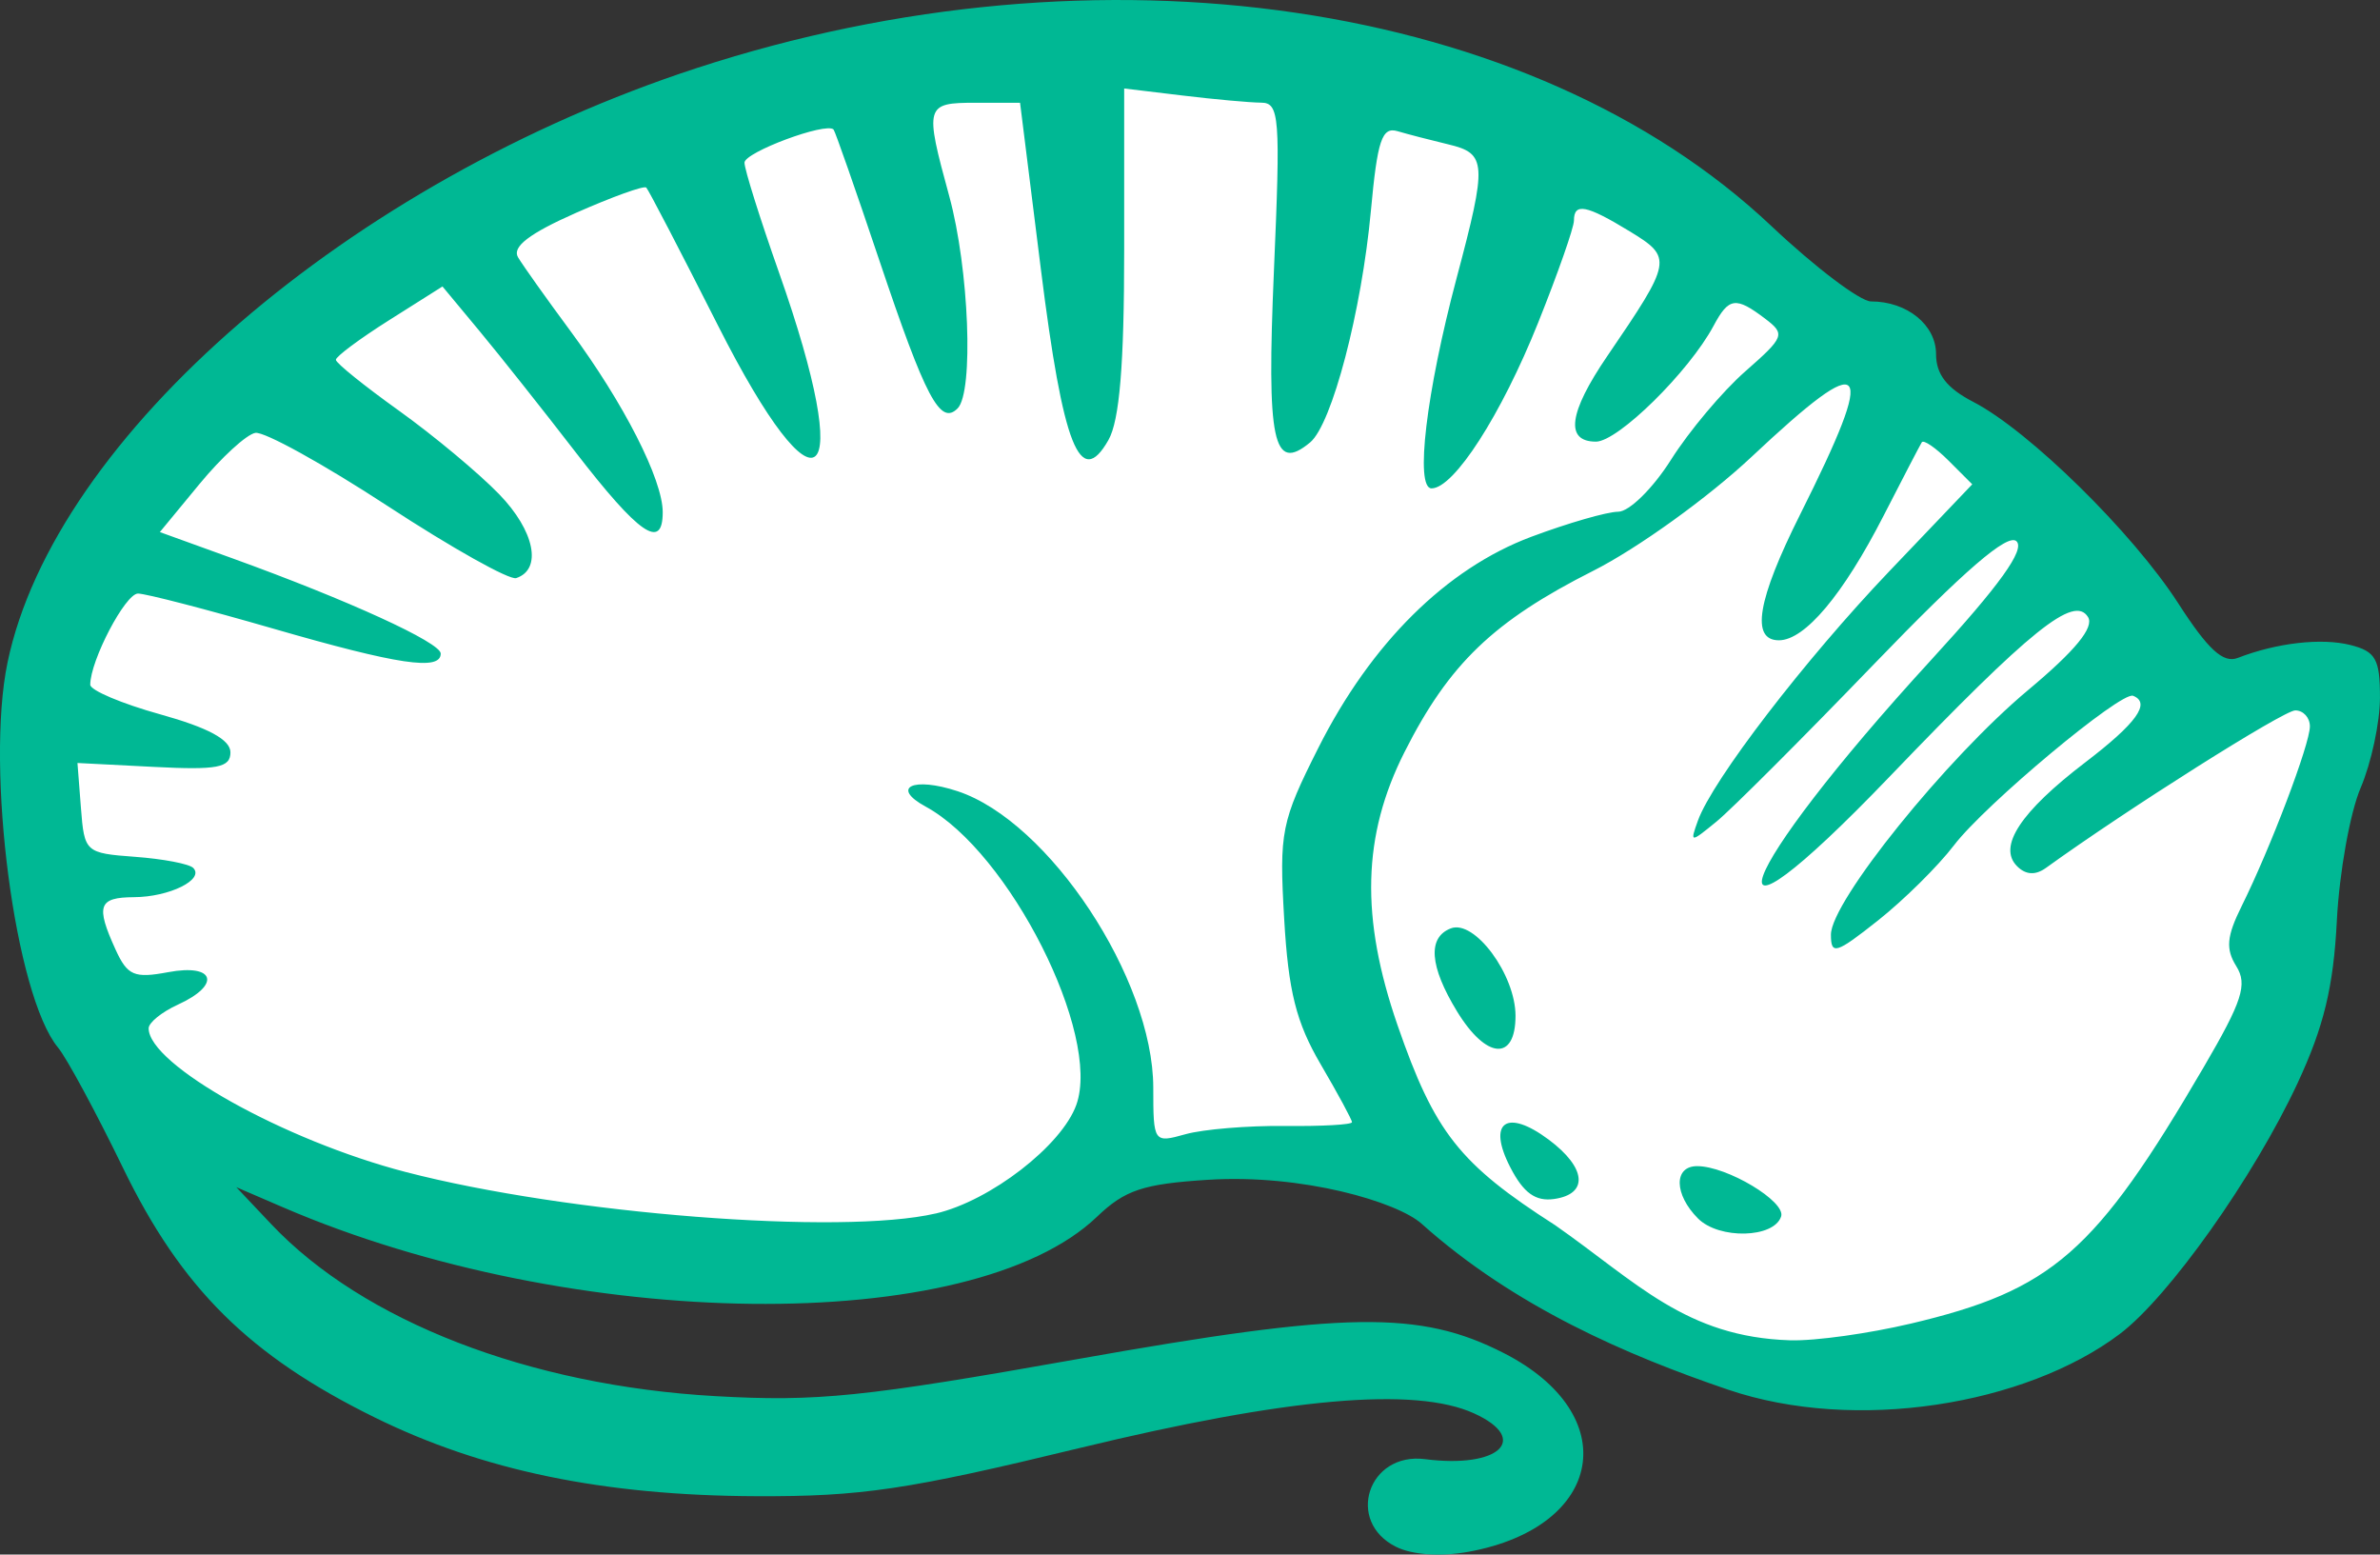 <?xml version="1.0" ?><svg height="106.787mm" viewBox="0 0 163.528 106.787" width="163.528mm" xmlns="http://www.w3.org/2000/svg">
    <rect x="0" y="0" width="163.528" height="106.787" fill="#333333" stroke="none"/>
    <path d="m 8383.053,-181.72 c -0.168,-16.032 9.138,-27.376 23.654,-36.923 14.516,-9.548 49.368,-14.671 63.169,-12.365 13.802,2.307 35.923,18.566 39.494,20.74 3.571,2.174 16.911,15.106 18.591,17.261 1.681,2.155 5.147,6.352 5.147,6.352 0,0 5.063,-2.533 7.122,-1.891 2.059,0.643 0.756,6.579 -0.21,11.287 -0.966,4.708 -3.718,17.469 -9.558,23.916 -5.84,6.447 -14.39,14.955 -26.953,11.835 -12.562,-3.119 -28.276,-14.444 -28.276,-14.444 0,0 -18.172,-0.265 -18.991,0.359 -0.819,0.624 -2.563,4.311 -14.474,5.88 -11.911,1.569 -33.885,-0.359 -42.666,-5.142 -8.781,-4.783 -14.201,-14.576 -16.05,-26.865 z" fill="#FFFFFF" paint-order="markers stroke fill" transform="translate(119.518,-179.424) translate(-8499.905,414.776)"/>
    <path d="m 8476.317,-129.093 c -3.506,-1.741 -1.926,-6.53 1.988,-6.026 5.076,0.655 7.248,-1.375 3.365,-3.144 -4.067,-1.853 -12.829,-1.081 -27.171,2.396 -11.749,2.848 -14.942,3.323 -22.156,3.293 -10.492,-0.043 -18.779,-1.754 -26.203,-5.408 -8.613,-4.239 -13.283,-8.866 -17.298,-17.137 -1.856,-3.824 -3.867,-7.548 -4.47,-8.276 -2.949,-3.565 -4.99,-19.115 -3.47,-26.436 3.227,-15.545 23.533,-33.06 47.348,-40.843 27.718,-9.058 57.359,-4.705 73.841,10.843 3.023,2.852 6.109,5.185 6.856,5.185 2.474,0 4.465,1.615 4.465,3.62 0,1.39 0.743,2.342 2.562,3.283 3.823,1.977 10.953,8.981 14.075,13.828 2.057,3.192 3.094,4.144 4.095,3.756 2.676,-1.036 5.74,-1.387 7.733,-0.887 1.74,0.437 2.036,0.962 2.036,3.608 0,1.704 -0.598,4.496 -1.328,6.205 -0.73,1.709 -1.466,5.817 -1.635,9.128 -0.232,4.544 -0.893,7.278 -2.697,11.152 -3.008,6.459 -8.85,14.697 -12.224,17.239 -6.46,4.865 -18.151,6.801 -26.926,3.814 -6.893,-2.346 -14.638,-5.667 -21.04,-11.393 -1.664,-1.489 -8.171,-3.43 -14.685,-3.016 -4.45,0.283 -5.699,0.7 -7.618,2.538 -8.604,8.243 -36.023,7.925 -55.926,-0.648 l -3.211,-1.383 2.408,2.547 c 6.298,6.662 17.717,11.081 30.502,11.806 6.988,0.396 10.207,0.067 24.883,-2.542 18.474,-3.284 23.532,-3.356 29.296,-0.415 8.267,4.218 6.902,11.944 -2.411,13.647 -1.916,0.35 -3.869,0.219 -4.984,-0.335 z m 35.315,-15.327 c 9.778,-2.305 12.72,-4.878 20.177,-17.638 2.646,-4.529 3.015,-5.67 2.232,-6.923 -0.739,-1.183 -0.662,-2.053 0.364,-4.118 1.984,-3.995 4.693,-11.127 4.693,-12.357 0,-0.603 -0.452,-1.097 -1.005,-1.097 -0.799,0 -11.53,6.778 -17.128,10.818 -0.723,0.522 -1.388,0.484 -1.986,-0.114 -1.341,-1.341 0.228,-3.729 4.682,-7.131 3.529,-2.695 4.53,-4.086 3.29,-4.576 -0.83,-0.328 -10.167,7.464 -12.309,10.272 -1.089,1.427 -3.436,3.748 -5.216,5.159 -2.9,2.297 -3.237,2.398 -3.237,0.973 0,-2.269 7.931,-12.103 13.544,-16.793 3.248,-2.714 4.559,-4.311 4.121,-5.02 -0.953,-1.543 -3.915,0.838 -13.62,10.95 -13.318,13.877 -10.818,6.886 2.876,-8.042 4.674,-5.096 6.429,-7.538 5.829,-8.114 -0.597,-0.573 -3.581,2 -9.814,8.464 -4.926,5.108 -9.784,9.964 -10.797,10.791 -1.805,1.474 -1.83,1.473 -1.281,-0.057 0.999,-2.784 7.344,-11.05 13.166,-17.151 l 5.686,-5.959 -1.622,-1.622 c -0.892,-0.892 -1.722,-1.461 -1.845,-1.265 -0.123,0.196 -1.306,2.471 -2.631,5.056 -2.776,5.417 -5.406,8.545 -7.186,8.545 -1.952,0 -1.484,-2.769 1.462,-8.649 5.352,-10.683 4.679,-11.48 -3.338,-3.954 -2.981,2.798 -7.837,6.293 -10.874,7.826 -6.862,3.464 -9.91,6.389 -12.973,12.452 -2.897,5.735 -3.042,11.367 -0.48,18.768 2.549,7.364 4.248,9.52 10.832,13.738 5.605,3.918 8.969,7.681 16.137,7.904 1.765,0.055 5.48,-0.483 8.252,-1.137 z m -14.573,-7.229 c -1.653,-1.653 -1.686,-3.598 -0.061,-3.598 2.05,0 6.106,2.431 5.769,3.458 -0.49,1.494 -4.261,1.587 -5.708,0.14 z m -12.894,-3.503 c -1.612,-3.116 -0.273,-4.086 2.639,-1.912 2.585,1.93 2.748,3.735 0.368,4.073 -1.278,0.182 -2.101,-0.41 -3.007,-2.162 z m -3.67,-10.731 c -1.889,-3.098 -2.035,-5.078 -0.422,-5.697 1.628,-0.625 4.444,3.181 4.444,6.006 0,3.145 -2.01,2.991 -4.022,-0.309 z m -35.815,13.89 c 3.752,-0.871 8.664,-4.668 9.663,-7.471 1.724,-4.834 -4.607,-17.356 -10.354,-20.48 -2.429,-1.32 -0.875,-2.071 2.191,-1.059 6.288,2.075 13.432,12.888 13.447,20.352 0,3.789 0.03,3.822 2.215,3.211 1.214,-0.34 4.284,-0.595 6.823,-0.567 2.538,0.028 4.615,-0.089 4.615,-0.258 0,-0.17 -0.966,-1.956 -2.146,-3.97 -1.689,-2.882 -2.224,-5.011 -2.513,-10.006 -0.346,-5.968 -0.207,-6.664 2.345,-11.733 3.617,-7.187 8.796,-12.32 14.632,-14.504 2.529,-0.946 5.217,-1.721 5.973,-1.722 0.756,-5.9e-4 2.389,-1.608 3.629,-3.571 1.24,-1.963 3.536,-4.694 5.102,-6.069 2.701,-2.371 2.771,-2.557 1.357,-3.628 -2.014,-1.526 -2.487,-1.459 -3.534,0.497 -1.686,3.15 -6.568,7.956 -8.082,7.956 -2.142,0 -1.879,-1.982 0.777,-5.875 4.466,-6.545 4.505,-6.764 1.55,-8.566 -2.991,-1.824 -3.839,-1.988 -3.839,-0.743 0,0.478 -1.108,3.637 -2.462,7.019 -2.533,6.326 -5.783,11.376 -7.321,11.376 -1.153,0 -0.367,-6.597 1.722,-14.448 2.108,-7.92 2.068,-8.553 -0.568,-9.182 -1.214,-0.29 -2.787,-0.698 -3.495,-0.907 -1.067,-0.315 -1.38,0.62 -1.826,5.456 -0.636,6.899 -2.677,14.68 -4.178,15.925 -2.543,2.11 -2.993,-0.032 -2.485,-11.816 0.456,-10.55 0.382,-11.518 -0.883,-11.524 -0.76,-0.005 -3.187,-0.224 -5.394,-0.49 l -4.013,-0.483 v 11.125 c 0,7.855 -0.318,11.683 -1.082,13.025 -1.944,3.414 -3.117,0.449 -4.641,-11.732 l -1.431,-11.438 h -3.045 c -3.474,0 -3.525,0.18 -1.819,6.421 1.361,4.979 1.694,13.455 0.571,14.577 -1.191,1.191 -2.196,-0.709 -5.37,-10.153 -1.63,-4.851 -3.048,-8.905 -3.152,-9.008 -0.521,-0.521 -6.119,1.563 -6.119,2.278 0,0.456 1.065,3.847 2.367,7.534 5.331,15.103 2.74,17.354 -4.193,3.642 -2.555,-5.054 -4.77,-9.314 -4.922,-9.465 -0.152,-0.152 -2.334,0.634 -4.849,1.746 -3.194,1.412 -4.389,2.331 -3.963,3.044 0.335,0.562 1.947,2.828 3.58,5.035 3.683,4.976 6.362,10.23 6.362,12.476 0,2.653 -1.63,1.525 -6.02,-4.166 -2.208,-2.862 -5.161,-6.584 -6.563,-8.272 l -2.55,-3.069 -3.67,2.318 c -2.018,1.275 -3.663,2.499 -3.654,2.72 0,0.221 1.962,1.796 4.341,3.5 2.379,1.704 5.475,4.285 6.88,5.735 2.438,2.516 2.975,5.159 1.169,5.76 -0.459,0.153 -4.432,-2.075 -8.829,-4.949 -4.398,-2.875 -8.492,-5.137 -9.098,-5.027 -0.607,0.11 -2.33,1.688 -3.83,3.507 l -2.728,3.307 5.034,1.821 c 7.907,2.859 14.265,5.767 14.265,6.525 0,1.202 -2.923,0.767 -11.511,-1.715 -4.583,-1.324 -8.763,-2.408 -9.289,-2.408 -0.87,0 -3.281,4.602 -3.281,6.264 0,0.383 2.167,1.299 4.816,2.036 3.291,0.915 4.816,1.741 4.816,2.608 0,1.055 -0.886,1.224 -5.255,1 l -5.255,-0.269 0.239,3.095 c 0.234,3.034 0.307,3.1 3.723,3.351 1.917,0.141 3.712,0.483 3.99,0.761 0.795,0.795 -1.634,1.998 -4.064,2.011 -2.447,0.014 -2.647,0.578 -1.271,3.598 0.815,1.789 1.284,1.991 3.612,1.554 3.222,-0.604 3.663,0.867 0.669,2.231 -1.103,0.503 -2.007,1.235 -2.007,1.626 0,2.496 9.318,7.704 17.659,9.869 11.127,2.889 29.913,4.359 36.417,2.85 z" fill="#00B894" transform="translate(119.518,-179.424) translate(-8499.905,414.776)"/>
</svg>